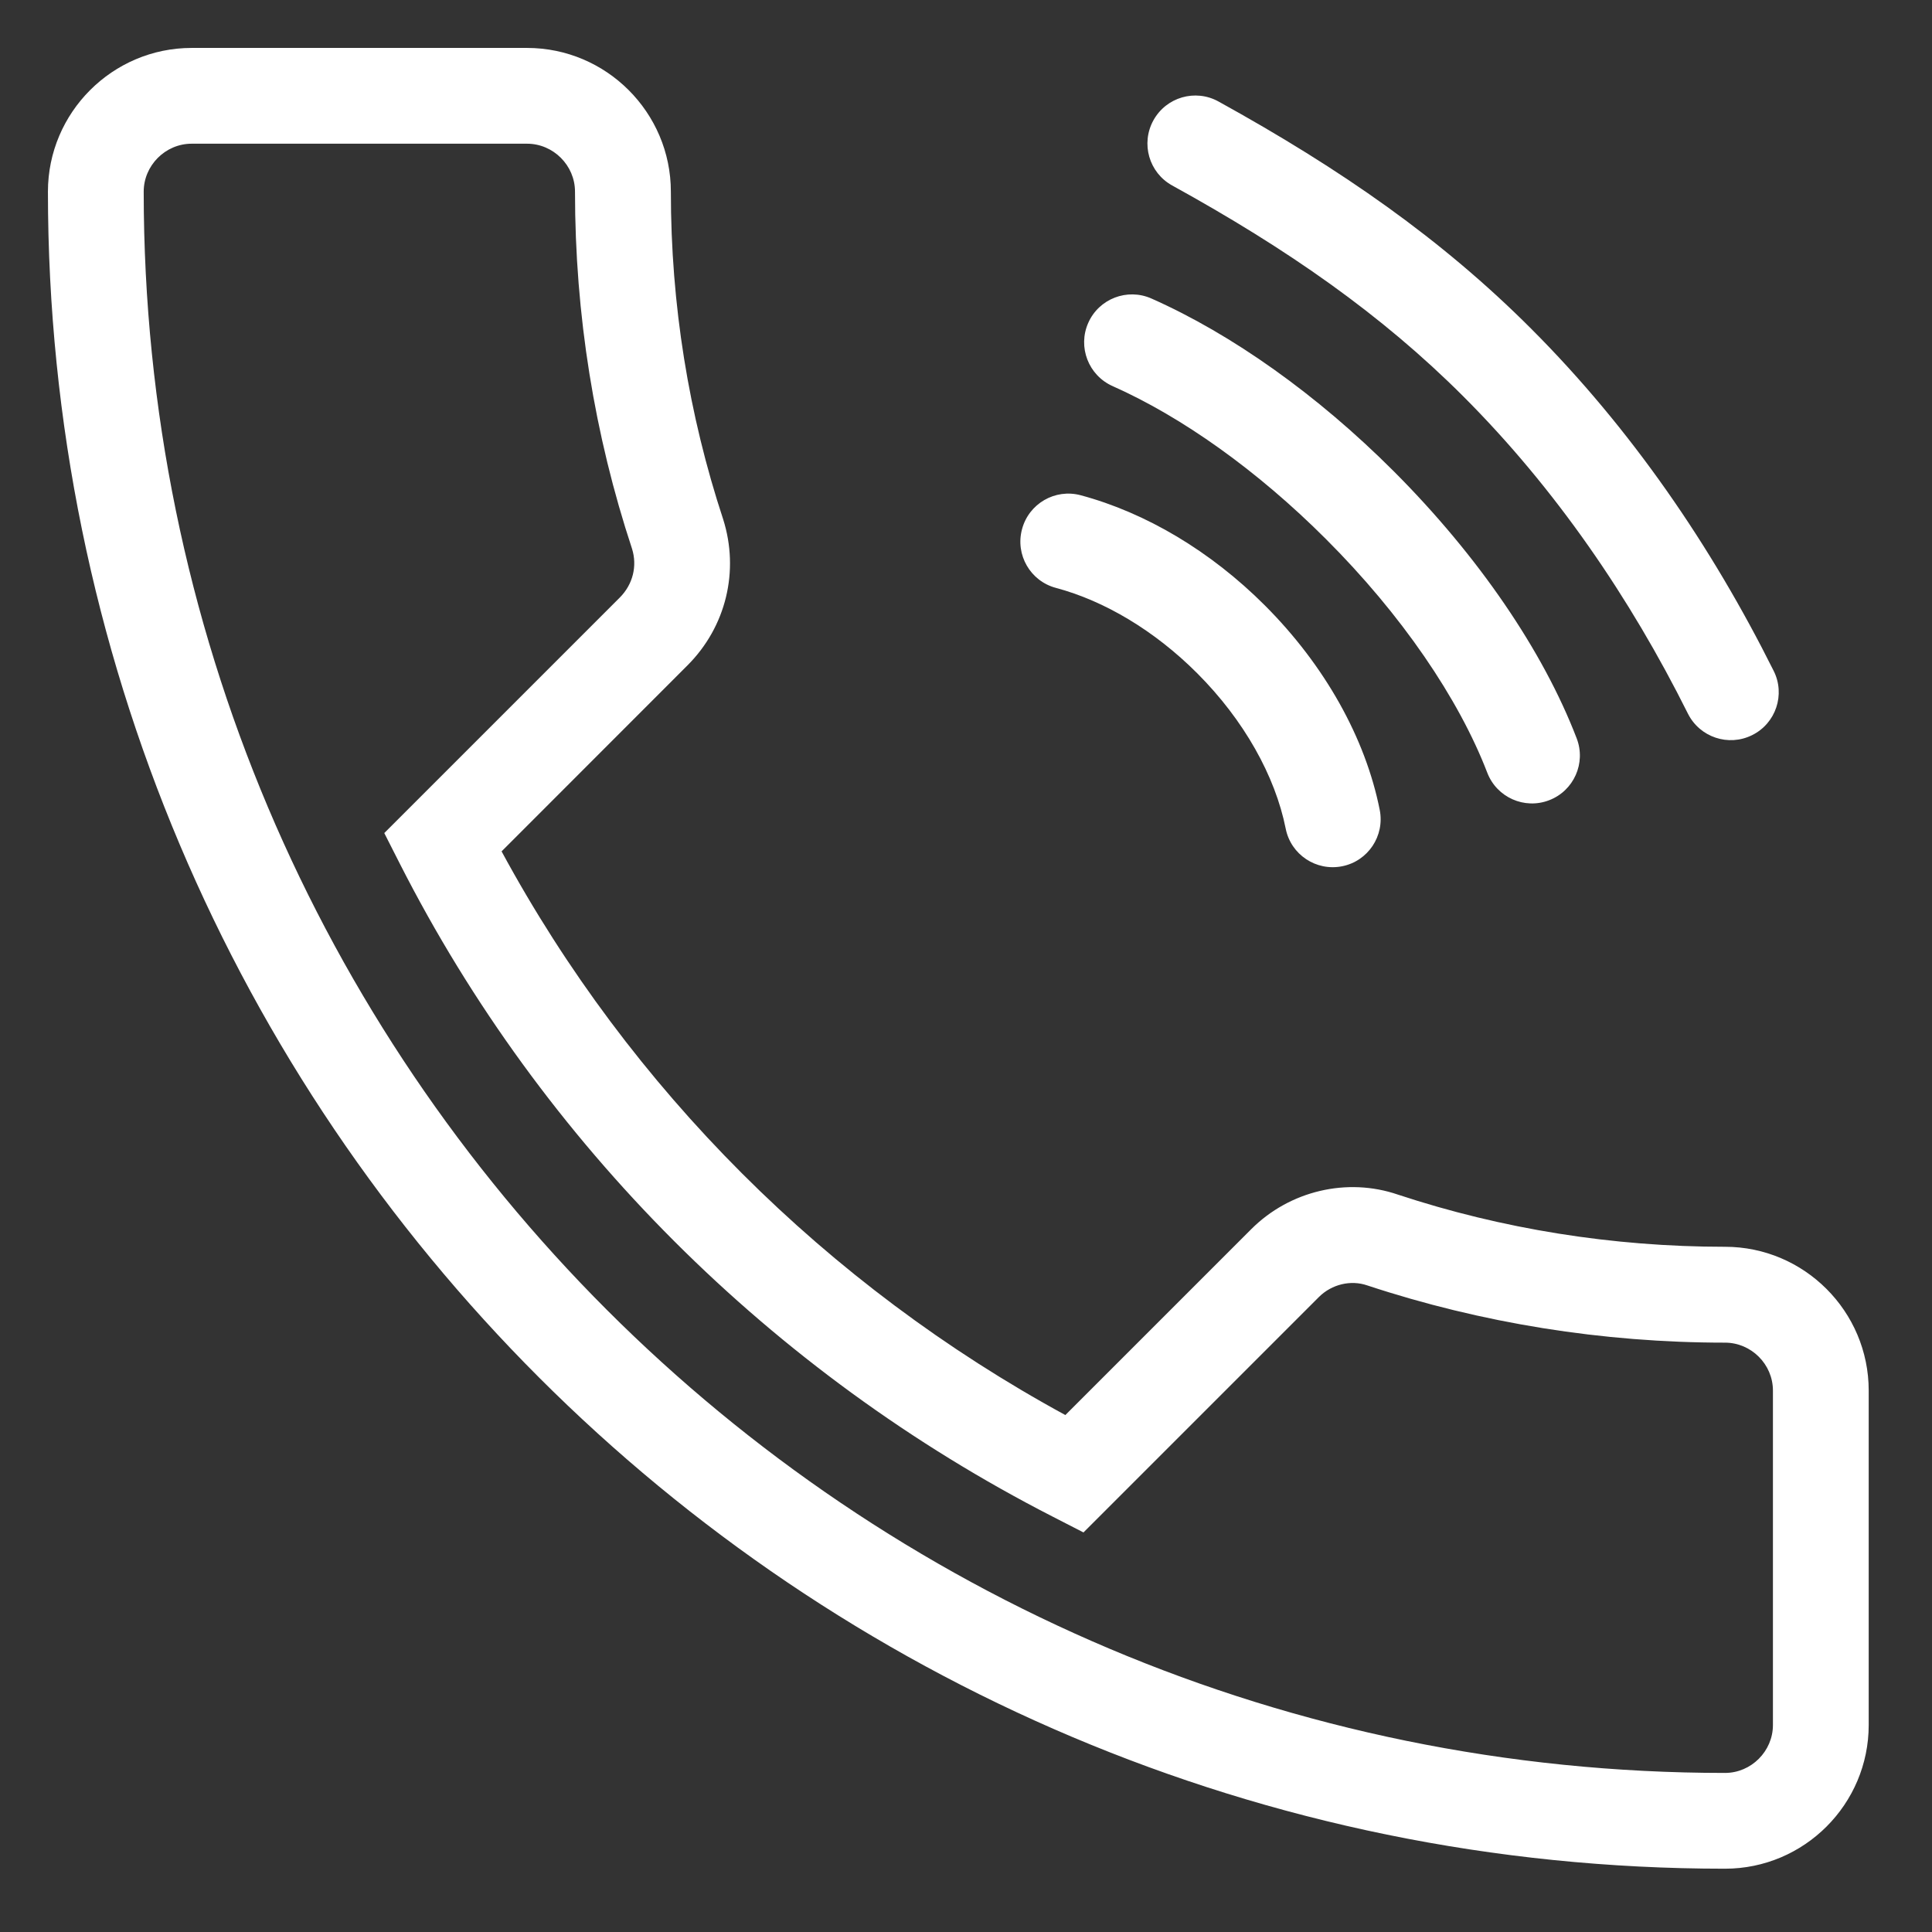 <?xml version="1.0" encoding="UTF-8"?>
<svg viewBox="0 0 21 21" version="1.1" xmlns="http://www.w3.org/2000/svg" xmlns:xlink="http://www.w3.org/1999/xlink">
    <rect x="0" y="0" width="21" height="21" fill="#333333" stroke="none"/>
    <!-- Generator: sketchtool 56.3 (101010) - https://sketch.com -->
    <title>142C572E-DB27-4DE2-B371-C689B23AED2E</title>
    <desc>Created with sketchtool.</desc>
    <path fill="#ffffff" d="M11.58,15.381 L13.6,13.361 C14.02,12.941 14.645,12.796 15.195,12.985 C16.324,13.358 17.53,13.552 18.75,13.552 C19.611,13.552 20.312,14.254 20.312,15.115 L20.312,18.75 C20.312,19.611 19.611,20.312 18.75,20.312 C8.681,20.312 0.521,12.152 0.521,2.083 C0.521,1.223 1.223,0.521 2.083,0.521 L5.729,0.521 C6.59,0.521 7.292,1.223 7.292,2.083 C7.292,3.31 7.485,4.505 7.861,5.646 C8.037,6.204 7.895,6.81 7.472,7.233 L5.452,9.254 C6.848,11.834 8.985,13.969 11.58,15.381 Z M6.736,6.496 C6.881,6.351 6.928,6.15 6.87,5.965 C6.461,4.727 6.25,3.421 6.25,2.083 C6.25,1.798 6.014,1.562 5.729,1.562 L2.083,1.562 C1.798,1.562 1.562,1.798 1.562,2.083 C1.562,11.577 9.256,19.271 18.75,19.271 C19.035,19.271 19.271,19.035 19.271,18.75 L19.271,15.115 C19.271,14.829 19.035,14.594 18.75,14.594 C17.419,14.594 16.103,14.382 14.862,13.972 C14.683,13.91 14.476,13.959 14.337,14.097 L11.777,16.657 L11.44,16.484 C8.386,14.92 5.894,12.431 4.348,9.392 L4.177,9.055 L6.736,6.496 Z M19.279,7.292 C19.408,7.549 19.303,7.862 19.046,7.99 C18.788,8.119 18.476,8.014 18.347,7.757 C17.72,6.5 16.909,5.312 15.905,4.308 C15.016,3.419 13.997,2.708 12.741,2.016 C12.489,1.877 12.398,1.56 12.537,1.308 C12.676,1.056 12.992,0.964 13.244,1.103 C14.578,1.839 15.673,2.602 16.641,3.571 C17.732,4.662 18.605,5.941 19.279,7.292 Z M17.138,8.026 C17.241,8.294 17.107,8.595 16.839,8.698 C16.57,8.802 16.269,8.667 16.166,8.399 C15.856,7.593 15.235,6.681 14.412,5.859 C13.666,5.113 12.846,4.531 12.094,4.197 C11.831,4.08 11.712,3.772 11.829,3.509 C11.945,3.247 12.253,3.128 12.516,3.245 C13.391,3.633 14.316,4.289 15.149,5.122 C16.069,6.043 16.773,7.075 17.138,8.026 Z M14.997,8.803 C15.053,9.086 14.87,9.36 14.588,9.416 C14.305,9.472 14.031,9.289 13.975,9.007 C13.861,8.435 13.522,7.827 13.012,7.317 C12.549,6.854 12.005,6.531 11.477,6.39 C11.199,6.316 11.034,6.03 11.109,5.752 C11.183,5.474 11.468,5.309 11.746,5.383 C12.455,5.573 13.159,5.991 13.748,6.58 C14.4,7.232 14.842,8.023 14.997,8.803 Z" id="path-1"></path>
</svg>
